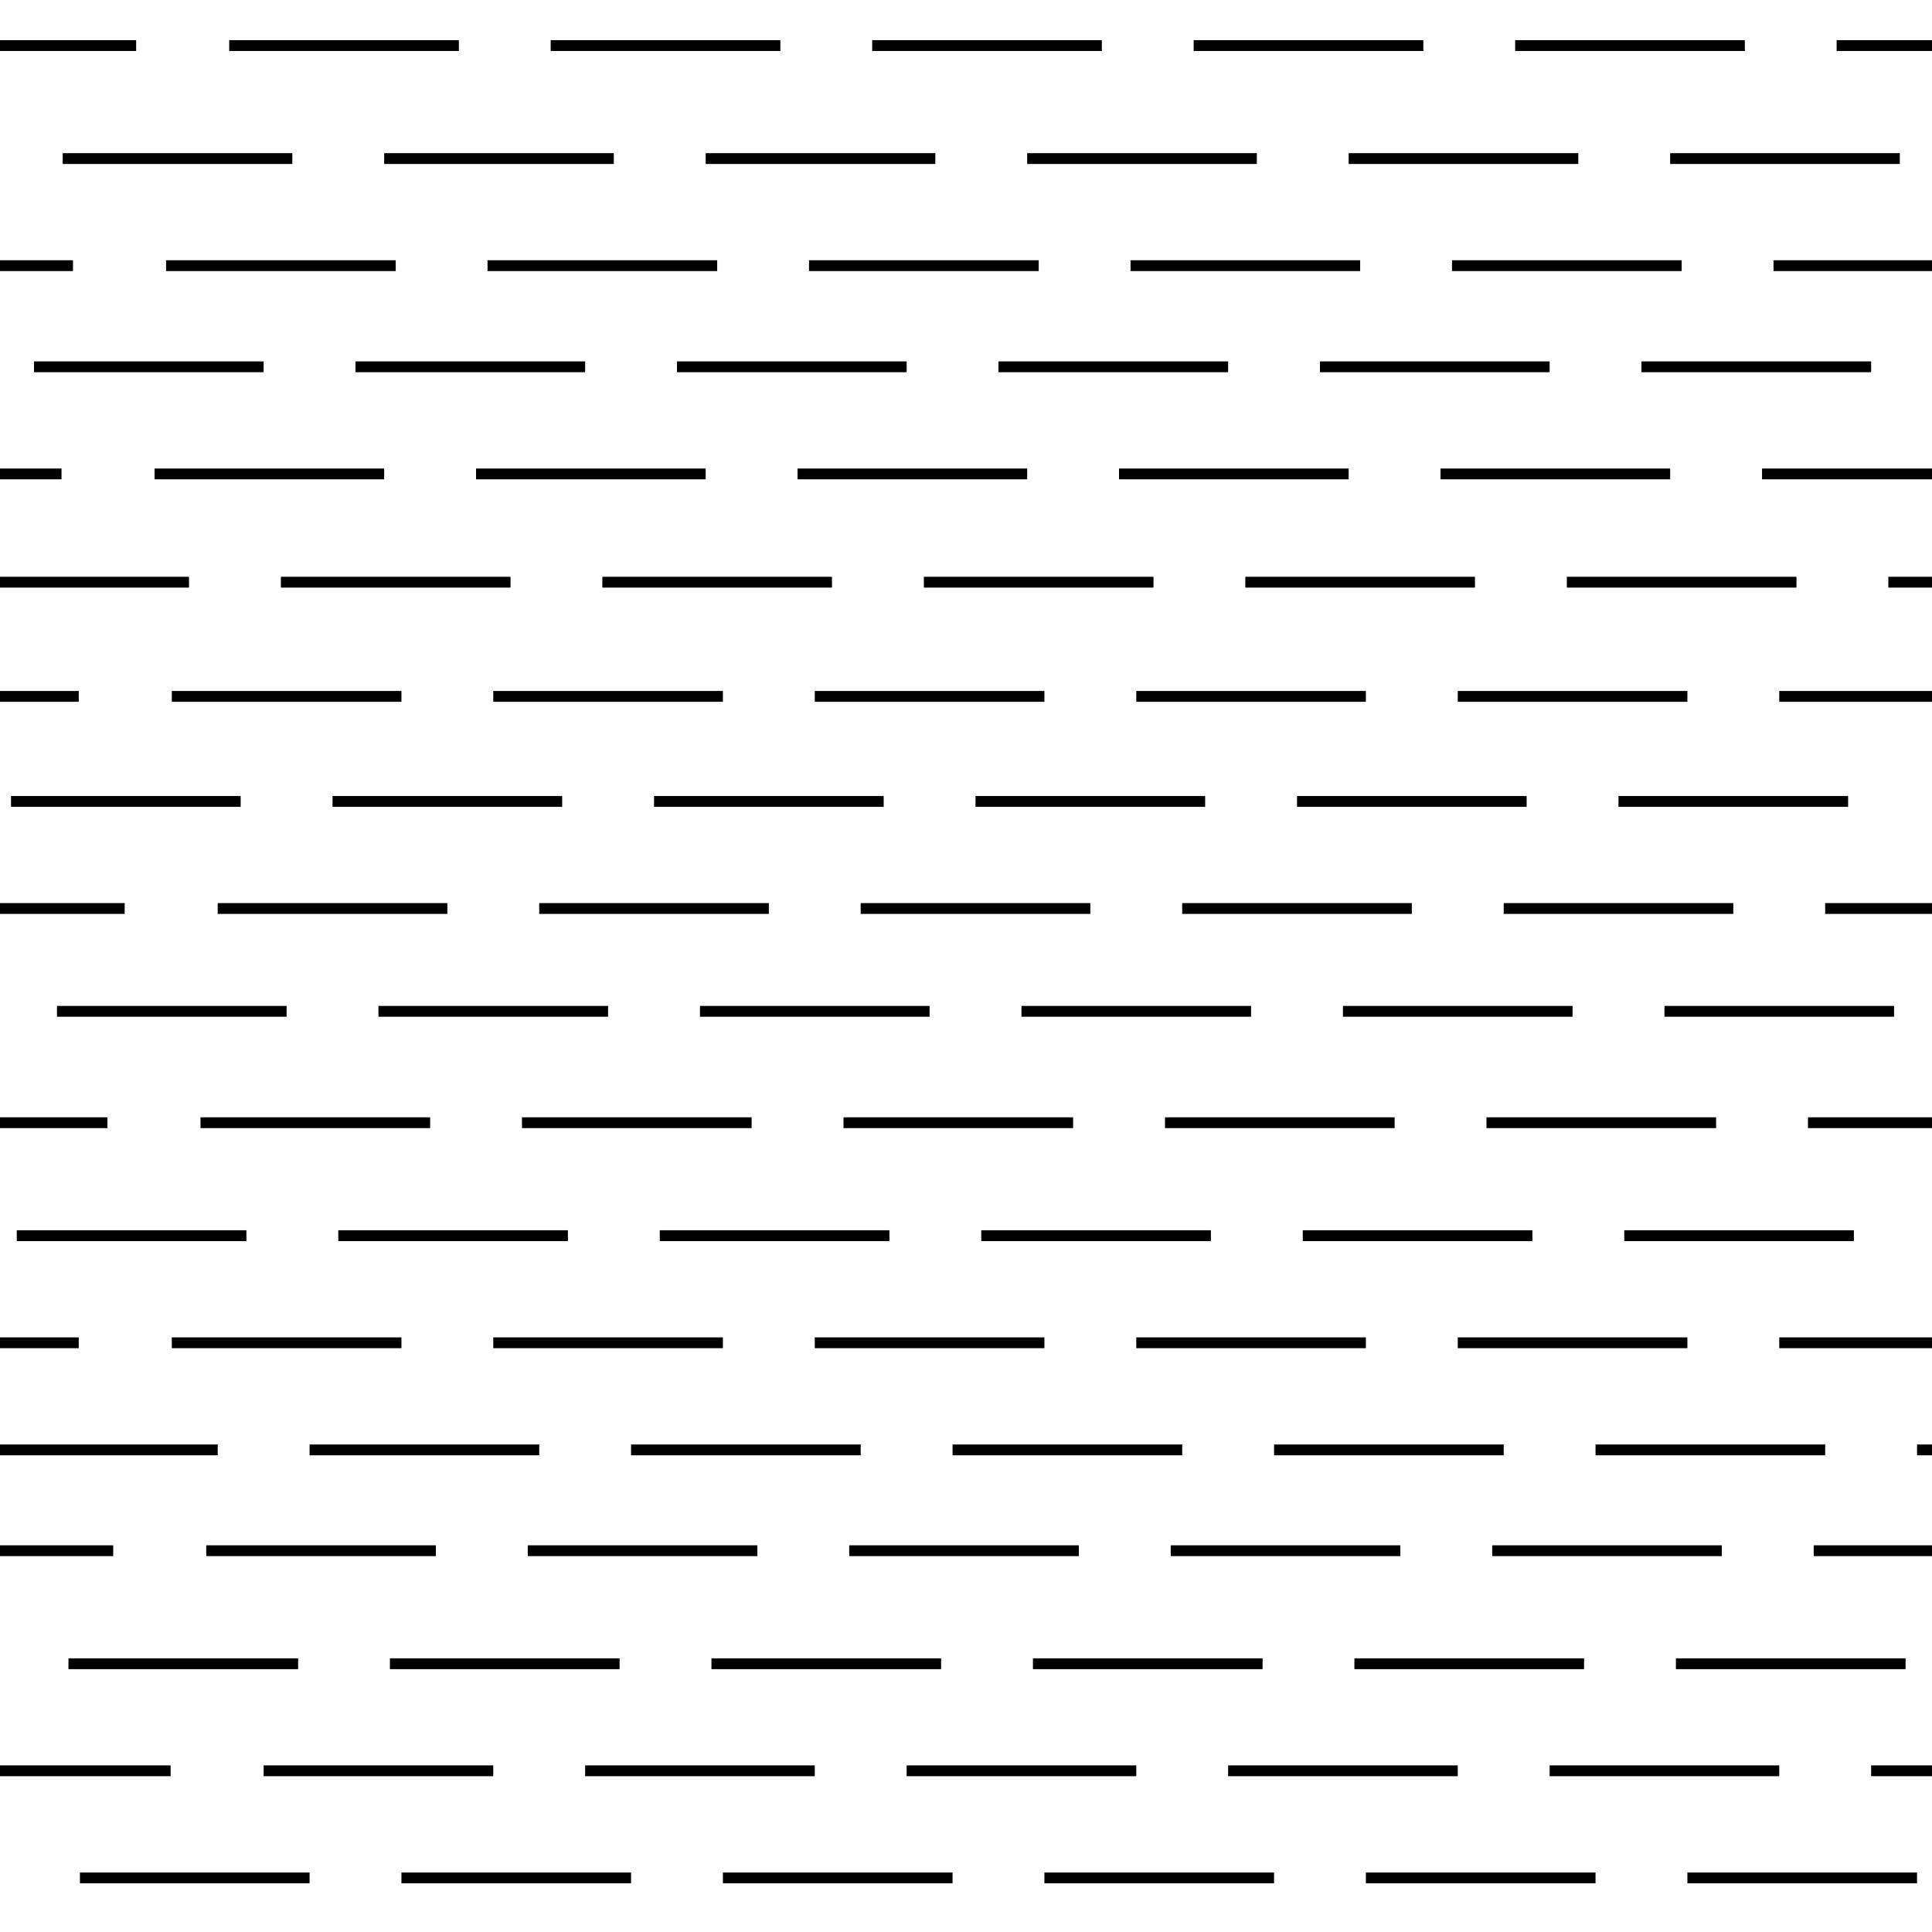 <?xml version="1.0"?>
<!-- Converted with SVG Converter - Version 0.9.5 (Compiled Fri Feb 21 09:53:38 2020) - Copyright (C) 2011 Nokia -->
<svg xmlns="http://www.w3.org/2000/svg" x="0px" y="0px" baseProfile="tiny" xml:space="preserve" viewBox="0 -53.584 53.584 53.584" height="53.584" version="1.1" xmlns:xlink="http://www.w3.org/1999/xlink" width="53.584">
 <g>
  <rect x="0" y="-53.584" style="fill:none;" height="53.584" width="53.584"/>
  <line x1="3.776" style="fill:none;stroke:#000000;stroke-width:0.3;" y1="-52.32" y2="-52.32" x2="0"/>
  <line x1="6.357" style="fill:none;stroke:#000000;stroke-width:0.3;" y1="-52.32" y2="-52.32" x2="12.726"/>
  <line x1="15.273" style="fill:none;stroke:#000000;stroke-width:0.3;" y1="-52.32" y2="-52.32" x2="21.643"/>
  <line x1="24.19" style="fill:none;stroke:#000000;stroke-width:0.3;" y1="-52.32" y2="-52.32" x2="30.559"/>
  <line x1="33.106" style="fill:none;stroke:#000000;stroke-width:0.3;" y1="-52.32" y2="-52.32" x2="39.476"/>
  <line x1="42.023" style="fill:none;stroke:#000000;stroke-width:0.3;" y1="-52.32" y2="-52.32" x2="48.393"/>
  <line x1="53.584" style="fill:none;stroke:#000000;stroke-width:0.3;" y1="-52.32" y2="-52.32" x2="50.939"/>
  <line x1="8.108" style="fill:none;stroke:#000000;stroke-width:0.3;" y1="-49.186" y2="-49.186" x2="1.739"/>
  <line x1="17.024" style="fill:none;stroke:#000000;stroke-width:0.3;" y1="-49.186" y2="-49.186" x2="10.655"/>
  <line x1="25.941" style="fill:none;stroke:#000000;stroke-width:0.3;" y1="-49.186" y2="-49.186" x2="19.572"/>
  <line x1="34.858" style="fill:none;stroke:#000000;stroke-width:0.3;" y1="-49.186" y2="-49.186" x2="28.489"/>
  <line x1="43.774" style="fill:none;stroke:#000000;stroke-width:0.3;" y1="-49.186" y2="-49.186" x2="37.405"/>
  <line x1="46.322" style="fill:none;stroke:#000000;stroke-width:0.3;" y1="-49.186" y2="-49.186" x2="52.691"/>
  <line x1="0" style="fill:none;stroke:#000000;stroke-width:0.3;" y1="-46.216" y2="-46.216" x2="2.024"/>
  <line x1="10.975" style="fill:none;stroke:#000000;stroke-width:0.3;" y1="-46.216" y2="-46.216" x2="4.606"/>
  <line x1="13.521" style="fill:none;stroke:#000000;stroke-width:0.3;" y1="-46.216" y2="-46.216" x2="19.891"/>
  <line x1="22.438" style="fill:none;stroke:#000000;stroke-width:0.3;" y1="-46.216" y2="-46.216" x2="28.808"/>
  <line x1="31.355" style="fill:none;stroke:#000000;stroke-width:0.3;" y1="-46.216" y2="-46.216" x2="37.724"/>
  <line x1="40.271" style="fill:none;stroke:#000000;stroke-width:0.3;" y1="-46.216" y2="-46.216" x2="46.641"/>
  <line x1="49.188" style="fill:none;stroke:#000000;stroke-width:0.3;" y1="-46.216" y2="-46.216" x2="53.584"/>
  <line x1="7.312" style="fill:none;stroke:#000000;stroke-width:0.3;" y1="-43.411" y2="-43.411" x2="0.943"/>
  <line x1="16.229" style="fill:none;stroke:#000000;stroke-width:0.3;" y1="-43.411" y2="-43.411" x2="9.859"/>
  <line x1="25.146" style="fill:none;stroke:#000000;stroke-width:0.3;" y1="-43.411" y2="-43.411" x2="18.776"/>
  <line x1="34.062" style="fill:none;stroke:#000000;stroke-width:0.3;" y1="-43.411" y2="-43.411" x2="27.692"/>
  <line x1="42.979" style="fill:none;stroke:#000000;stroke-width:0.3;" y1="-43.411" y2="-43.411" x2="36.609"/>
  <line x1="45.526" style="fill:none;stroke:#000000;stroke-width:0.3;" y1="-43.411" y2="-43.411" x2="51.896"/>
  <line x1="1.706" style="fill:none;stroke:#000000;stroke-width:0.3;" y1="-40.44" y2="-40.44" x2="0"/>
  <line x1="4.287" style="fill:none;stroke:#000000;stroke-width:0.3;" y1="-40.44" y2="-40.44" x2="10.655"/>
  <line x1="19.572" style="fill:none;stroke:#000000;stroke-width:0.3;" y1="-40.44" y2="-40.44" x2="13.203"/>
  <line x1="22.12" style="fill:none;stroke:#000000;stroke-width:0.3;" y1="-40.44" y2="-40.44" x2="28.489"/>
  <line x1="31.036" style="fill:none;stroke:#000000;stroke-width:0.3;" y1="-40.44" y2="-40.44" x2="37.405"/>
  <line x1="39.953" style="fill:none;stroke:#000000;stroke-width:0.3;" y1="-40.44" y2="-40.44" x2="46.322"/>
  <line x1="48.87" style="fill:none;stroke:#000000;stroke-width:0.3;" y1="-40.44" y2="-40.44" x2="53.584"/>
  <line x1="5.242" style="fill:none;stroke:#000000;stroke-width:0.3;" y1="-37.437" y2="-37.437" x2="0"/>
  <line x1="14.159" style="fill:none;stroke:#000000;stroke-width:0.3;" y1="-37.437" y2="-37.437" x2="7.79"/>
  <line x1="23.075" style="fill:none;stroke:#000000;stroke-width:0.3;" y1="-37.437" y2="-37.437" x2="16.706"/>
  <line x1="25.623" style="fill:none;stroke:#000000;stroke-width:0.3;" y1="-37.437" y2="-37.437" x2="31.992"/>
  <line x1="34.539" style="fill:none;stroke:#000000;stroke-width:0.3;" y1="-37.437" y2="-37.437" x2="40.908"/>
  <line x1="43.456" style="fill:none;stroke:#000000;stroke-width:0.3;" y1="-37.437" y2="-37.437" x2="49.825"/>
  <line x1="53.584" style="fill:none;stroke:#000000;stroke-width:0.3;" y1="-37.437" y2="-37.437" x2="52.373"/>
  <line x1="2.184" style="fill:none;stroke:#000000;stroke-width:0.3;" y1="-34.27" y2="-34.27" x2="0"/>
  <line x1="11.134" style="fill:none;stroke:#000000;stroke-width:0.3;" y1="-34.27" y2="-34.27" x2="4.765"/>
  <line x1="13.681" style="fill:none;stroke:#000000;stroke-width:0.3;" y1="-34.27" y2="-34.27" x2="20.05"/>
  <line x1="28.967" style="fill:none;stroke:#000000;stroke-width:0.3;" y1="-34.27" y2="-34.27" x2="22.598"/>
  <line x1="37.883" style="fill:none;stroke:#000000;stroke-width:0.3;" y1="-34.27" y2="-34.27" x2="31.515"/>
  <line x1="46.8" style="fill:none;stroke:#000000;stroke-width:0.3;" y1="-34.27" y2="-34.27" x2="40.431"/>
  <line x1="53.584" style="fill:none;stroke:#000000;stroke-width:0.3;" y1="-34.27" y2="-34.27" x2="49.348"/>
  <line x1="6.675" style="fill:none;stroke:#000000;stroke-width:0.3;" y1="-31.356" y2="-31.356" x2="0.306"/>
  <line x1="15.592" style="fill:none;stroke:#000000;stroke-width:0.3;" y1="-31.356" y2="-31.356" x2="9.223"/>
  <line x1="24.509" style="fill:none;stroke:#000000;stroke-width:0.3;" y1="-31.356" y2="-31.356" x2="18.14"/>
  <line x1="27.056" style="fill:none;stroke:#000000;stroke-width:0.3;" y1="-31.356" y2="-31.356" x2="33.425"/>
  <line x1="35.973" style="fill:none;stroke:#000000;stroke-width:0.3;" y1="-31.356" y2="-31.356" x2="42.342"/>
  <line x1="44.889" style="fill:none;stroke:#000000;stroke-width:0.3;" y1="-31.356" y2="-31.356" x2="51.258"/>
  <line x1="3.458" style="fill:none;stroke:#000000;stroke-width:0.3;" y1="-28.387" y2="-28.387" x2="0"/>
  <line x1="6.038" style="fill:none;stroke:#000000;stroke-width:0.3;" y1="-28.387" y2="-28.387" x2="12.407"/>
  <line x1="21.324" style="fill:none;stroke:#000000;stroke-width:0.3;" y1="-28.387" y2="-28.387" x2="14.955"/>
  <line x1="30.24" style="fill:none;stroke:#000000;stroke-width:0.3;" y1="-28.387" y2="-28.387" x2="23.871"/>
  <line x1="32.788" style="fill:none;stroke:#000000;stroke-width:0.3;" y1="-28.387" y2="-28.387" x2="39.157"/>
  <line x1="41.705" style="fill:none;stroke:#000000;stroke-width:0.3;" y1="-28.387" y2="-28.387" x2="48.073"/>
  <line x1="50.621" style="fill:none;stroke:#000000;stroke-width:0.3;" y1="-28.387" y2="-28.387" x2="53.584"/>
  <line x1="7.949" style="fill:none;stroke:#000000;stroke-width:0.3;" y1="-25.535" y2="-25.535" x2="1.58"/>
  <line x1="16.865" style="fill:none;stroke:#000000;stroke-width:0.3;" y1="-25.535" y2="-25.535" x2="10.496"/>
  <line x1="25.782" style="fill:none;stroke:#000000;stroke-width:0.3;" y1="-25.535" y2="-25.535" x2="19.413"/>
  <line x1="28.33" style="fill:none;stroke:#000000;stroke-width:0.3;" y1="-25.535" y2="-25.535" x2="34.698"/>
  <line x1="43.615" style="fill:none;stroke:#000000;stroke-width:0.3;" y1="-25.535" y2="-25.535" x2="37.246"/>
  <line x1="46.163" style="fill:none;stroke:#000000;stroke-width:0.3;" y1="-25.535" y2="-25.535" x2="52.532"/>
  <line x1="2.98" style="fill:none;stroke:#000000;stroke-width:0.3;" y1="-22.446" y2="-22.446" x2="0"/>
  <line x1="11.93" style="fill:none;stroke:#000000;stroke-width:0.3;" y1="-22.446" y2="-22.446" x2="5.561"/>
  <line x1="14.477" style="fill:none;stroke:#000000;stroke-width:0.3;" y1="-22.446" y2="-22.446" x2="20.846"/>
  <line x1="23.394" style="fill:none;stroke:#000000;stroke-width:0.3;" y1="-22.446" y2="-22.446" x2="29.763"/>
  <line x1="32.311" style="fill:none;stroke:#000000;stroke-width:0.3;" y1="-22.446" y2="-22.446" x2="38.68"/>
  <line x1="41.227" style="fill:none;stroke:#000000;stroke-width:0.3;" y1="-22.446" y2="-22.446" x2="47.596"/>
  <line x1="50.144" style="fill:none;stroke:#000000;stroke-width:0.3;" y1="-22.446" y2="-22.446" x2="53.584"/>
  <line x1="6.834" style="fill:none;stroke:#000000;stroke-width:0.3;" y1="-19.312" y2="-19.312" x2="0.465"/>
  <line x1="15.751" style="fill:none;stroke:#000000;stroke-width:0.3;" y1="-19.312" y2="-19.312" x2="9.382"/>
  <line x1="24.668" style="fill:none;stroke:#000000;stroke-width:0.3;" y1="-19.312" y2="-19.312" x2="18.299"/>
  <line x1="27.215" style="fill:none;stroke:#000000;stroke-width:0.3;" y1="-19.312" y2="-19.312" x2="33.584"/>
  <line x1="42.501" style="fill:none;stroke:#000000;stroke-width:0.3;" y1="-19.312" y2="-19.312" x2="36.132"/>
  <line x1="45.049" style="fill:none;stroke:#000000;stroke-width:0.3;" y1="-19.312" y2="-19.312" x2="51.417"/>
  <line x1="0" style="fill:none;stroke:#000000;stroke-width:0.3;" y1="-16.342" y2="-16.342" x2="2.184"/>
  <line x1="4.765" style="fill:none;stroke:#000000;stroke-width:0.3;" y1="-16.342" y2="-16.342" x2="11.134"/>
  <line x1="20.05" style="fill:none;stroke:#000000;stroke-width:0.3;" y1="-16.342" y2="-16.342" x2="13.681"/>
  <line x1="22.598" style="fill:none;stroke:#000000;stroke-width:0.3;" y1="-16.342" y2="-16.342" x2="28.967"/>
  <line x1="31.515" style="fill:none;stroke:#000000;stroke-width:0.3;" y1="-16.342" y2="-16.342" x2="37.883"/>
  <line x1="40.431" style="fill:none;stroke:#000000;stroke-width:0.3;" y1="-16.342" y2="-16.342" x2="46.8"/>
  <line x1="49.348" style="fill:none;stroke:#000000;stroke-width:0.3;" y1="-16.342" y2="-16.342" x2="53.584"/>
  <line x1="6.038" style="fill:none;stroke:#000000;stroke-width:0.3;" y1="-13.371" y2="-13.371" x2="0"/>
  <line x1="14.955" style="fill:none;stroke:#000000;stroke-width:0.3;" y1="-13.371" y2="-13.371" x2="8.586"/>
  <line x1="23.871" style="fill:none;stroke:#000000;stroke-width:0.3;" y1="-13.371" y2="-13.371" x2="17.502"/>
  <line x1="26.419" style="fill:none;stroke:#000000;stroke-width:0.3;" y1="-13.371" y2="-13.371" x2="32.788"/>
  <line x1="35.336" style="fill:none;stroke:#000000;stroke-width:0.3;" y1="-13.371" y2="-13.371" x2="41.705"/>
  <line x1="44.252" style="fill:none;stroke:#000000;stroke-width:0.3;" y1="-13.371" y2="-13.371" x2="50.621"/>
  <line x1="53.584" style="fill:none;stroke:#000000;stroke-width:0.3;" y1="-13.371" y2="-13.371" x2="53.169"/>
  <line x1="0" style="fill:none;stroke:#000000;stroke-width:0.3;" y1="-10.575" y2="-10.575" x2="3.14"/>
  <line x1="12.089" style="fill:none;stroke:#000000;stroke-width:0.3;" y1="-10.575" y2="-10.575" x2="5.72"/>
  <line x1="14.637" style="fill:none;stroke:#000000;stroke-width:0.3;" y1="-10.575" y2="-10.575" x2="21.006"/>
  <line x1="23.553" style="fill:none;stroke:#000000;stroke-width:0.3;" y1="-10.575" y2="-10.575" x2="29.922"/>
  <line x1="32.47" style="fill:none;stroke:#000000;stroke-width:0.3;" y1="-10.575" y2="-10.575" x2="38.839"/>
  <line x1="47.755" style="fill:none;stroke:#000000;stroke-width:0.3;" y1="-10.575" y2="-10.575" x2="41.386"/>
  <line x1="50.303" style="fill:none;stroke:#000000;stroke-width:0.3;" y1="-10.575" y2="-10.575" x2="53.584"/>
  <line x1="8.268" style="fill:none;stroke:#000000;stroke-width:0.3;" y1="-7.44" y2="-7.44" x2="1.898"/>
  <line x1="17.184" style="fill:none;stroke:#000000;stroke-width:0.3;" y1="-7.44" y2="-7.44" x2="10.814"/>
  <line x1="26.101" style="fill:none;stroke:#000000;stroke-width:0.3;" y1="-7.44" y2="-7.44" x2="19.732"/>
  <line x1="35.018" style="fill:none;stroke:#000000;stroke-width:0.3;" y1="-7.44" y2="-7.44" x2="28.648"/>
  <line x1="37.564" style="fill:none;stroke:#000000;stroke-width:0.3;" y1="-7.44" y2="-7.44" x2="43.934"/>
  <line x1="46.481" style="fill:none;stroke:#000000;stroke-width:0.3;" y1="-7.44" y2="-7.44" x2="52.851"/>
  <line x1="4.732" style="fill:none;stroke:#000000;stroke-width:0.3;" y1="-4.471" y2="-4.471" x2="0"/>
  <line x1="7.312" style="fill:none;stroke:#000000;stroke-width:0.3;" y1="-4.471" y2="-4.471" x2="13.681"/>
  <line x1="16.229" style="fill:none;stroke:#000000;stroke-width:0.3;" y1="-4.471" y2="-4.471" x2="22.598"/>
  <line x1="25.146" style="fill:none;stroke:#000000;stroke-width:0.3;" y1="-4.471" y2="-4.471" x2="31.515"/>
  <line x1="34.062" style="fill:none;stroke:#000000;stroke-width:0.3;" y1="-4.471" y2="-4.471" x2="40.431"/>
  <line x1="42.979" style="fill:none;stroke:#000000;stroke-width:0.3;" y1="-4.471" y2="-4.471" x2="49.348"/>
  <line x1="51.896" style="fill:none;stroke:#000000;stroke-width:0.3;" y1="-4.471" y2="-4.471" x2="53.584"/>
  <line x1="8.586" style="fill:none;stroke:#000000;stroke-width:0.3;" y1="-1.501" y2="-1.501" x2="2.217"/>
  <line x1="17.502" style="fill:none;stroke:#000000;stroke-width:0.3;" y1="-1.501" y2="-1.501" x2="11.134"/>
  <line x1="26.419" style="fill:none;stroke:#000000;stroke-width:0.3;" y1="-1.501" y2="-1.501" x2="20.05"/>
  <line x1="35.336" style="fill:none;stroke:#000000;stroke-width:0.3;" y1="-1.501" y2="-1.501" x2="28.967"/>
  <line x1="44.252" style="fill:none;stroke:#000000;stroke-width:0.3;" y1="-1.501" y2="-1.501" x2="37.883"/>
  <line x1="53.169" style="fill:none;stroke:#000000;stroke-width:0.3;" y1="-1.501" y2="-1.501" x2="46.8"/>
 </g>
</svg>
